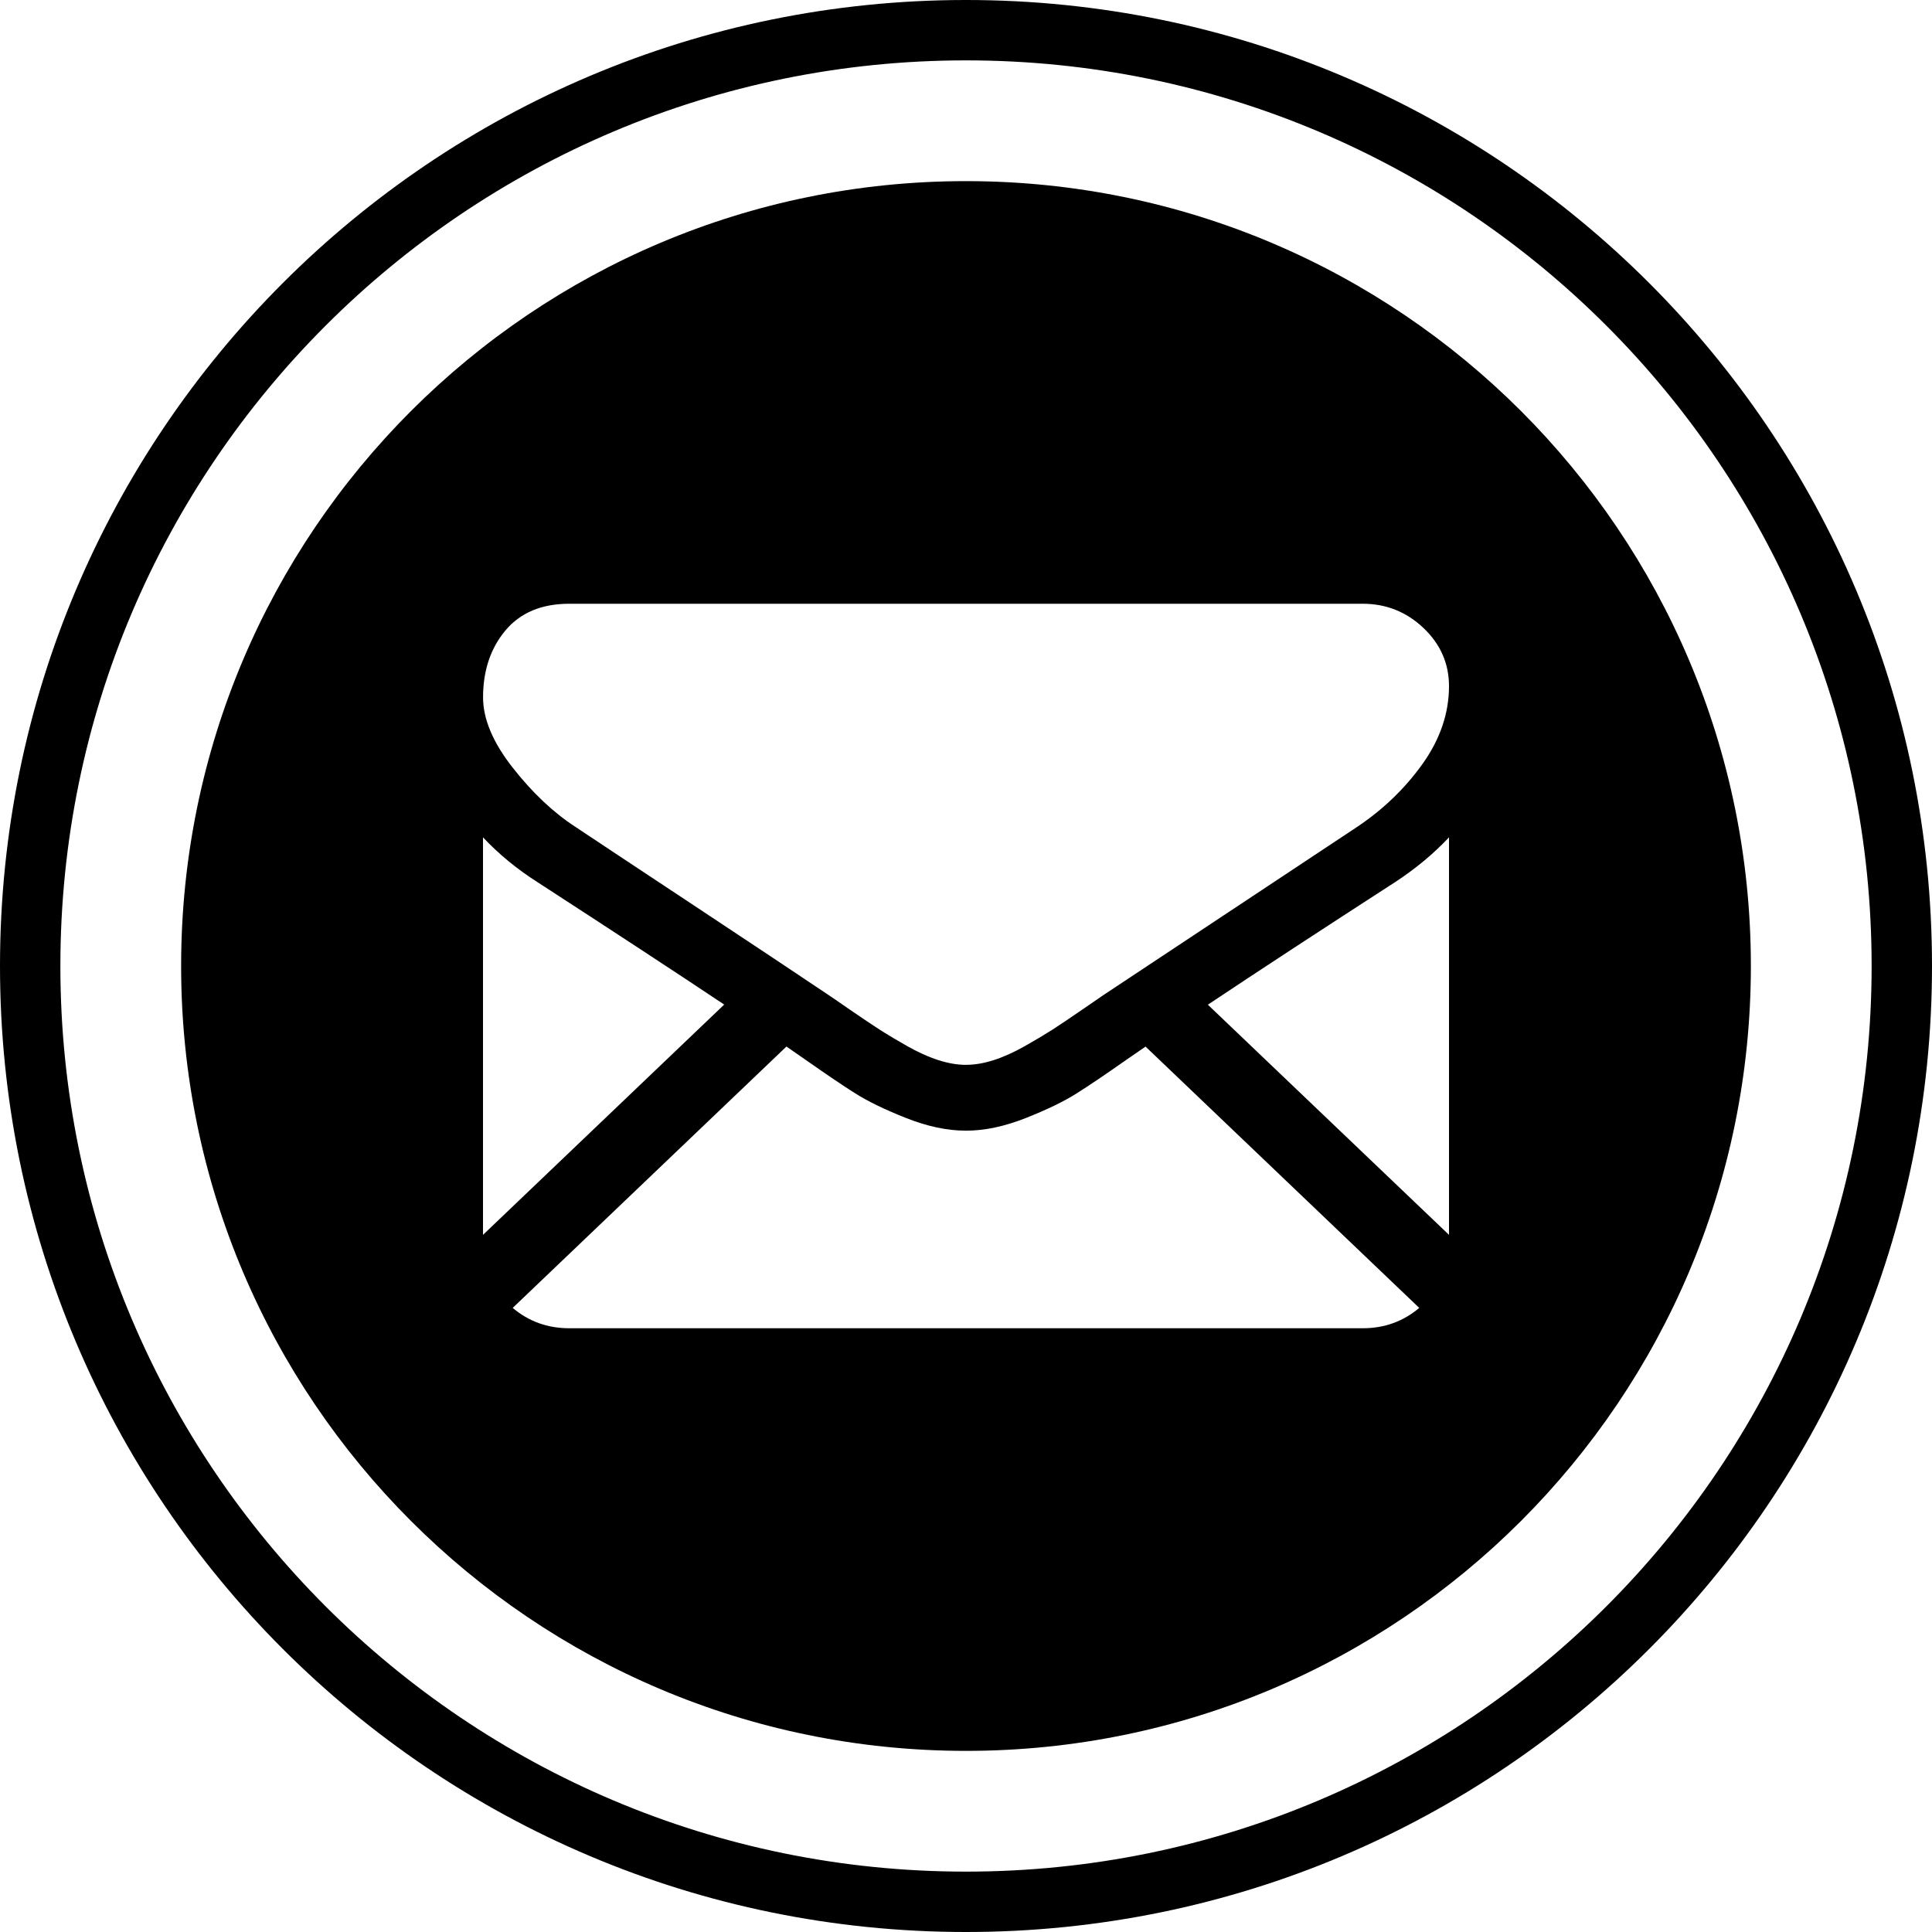 <svg width="32" height="32" viewBox="0 0 32 32" xmlns="http://www.w3.org/2000/svg">
<path fill-rule="evenodd" clip-rule="evenodd" d="M29 16C29 23.18 23.18 29 16 29C8.82 29 3 23.18 3 16C3 8.82 8.82 3 16 3C23.18 3 29 8.82 29 16ZM22.571 10H9.429C8.971 10 8.618 10.148 8.371 10.443C8.124 10.739 8.001 11.108 8.001 11.551C8.001 11.909 8.164 12.297 8.492 12.715C8.819 13.132 9.167 13.46 9.536 13.699C9.739 13.835 10.349 14.24 11.367 14.913C11.916 15.277 12.394 15.594 12.805 15.867C13.155 16.1 13.457 16.302 13.706 16.469C13.734 16.488 13.779 16.519 13.839 16.559L14.085 16.729C14.279 16.862 14.44 16.97 14.568 17.053L14.646 17.102C14.697 17.134 14.751 17.167 14.809 17.201C14.878 17.242 14.952 17.285 15.032 17.33C15.115 17.377 15.196 17.418 15.275 17.454C15.368 17.497 15.458 17.532 15.545 17.56C15.706 17.611 15.855 17.637 15.992 17.637H16.009C16.057 17.637 16.107 17.633 16.157 17.627C16.252 17.616 16.351 17.593 16.456 17.56C16.616 17.509 16.788 17.432 16.969 17.33C17.151 17.227 17.305 17.135 17.434 17.053C17.497 17.012 17.57 16.964 17.65 16.91C17.73 16.856 17.819 16.796 17.916 16.729C18.016 16.659 18.097 16.604 18.162 16.56L18.237 16.508L18.295 16.469L22.474 13.699C22.908 13.409 23.271 13.06 23.563 12.651C23.854 12.242 24 11.812 24 11.364C24 10.989 23.858 10.668 23.576 10.4C23.293 10.133 22.958 10 22.571 10ZM8.902 14.611C8.563 14.395 8.262 14.148 8 13.869V20.453L11.995 16.639C11.196 16.106 10.166 15.431 8.902 14.611ZM22.571 22C22.93 22 23.242 21.887 23.507 21.663L18.974 17.335L18.862 17.412L18.66 17.551C18.321 17.789 18.046 17.976 17.834 18.109C17.623 18.243 17.342 18.379 16.991 18.518C16.639 18.657 16.312 18.727 16.009 18.727H15.991C15.687 18.727 15.36 18.657 15.008 18.518C14.657 18.379 14.376 18.243 14.165 18.109L14.066 18.046L13.976 17.987L13.906 17.94C13.816 17.881 13.718 17.814 13.612 17.741C13.526 17.682 13.435 17.618 13.339 17.551C13.244 17.485 13.139 17.412 13.026 17.334L8.492 21.663C8.757 21.887 9.069 22 9.429 22H22.571ZM20.006 16.641C20.857 16.073 21.891 15.397 23.107 14.611C23.446 14.389 23.744 14.142 24 13.869V20.453L20.006 16.641Z"/>
<path fill-rule="evenodd" clip-rule="evenodd" d="M32 16C32 24.837 24.837 32 16 32C7.163 32 0 24.837 0 16C0 7.163 7.163 0 16 0C24.837 0 32 7.163 32 16ZM31 16C31 24.284 24.284 31 16 31C7.716 31 1 24.284 1 16C1 7.716 7.716 1 16 1C24.284 1 31 7.716 31 16Z"/>
</svg>
